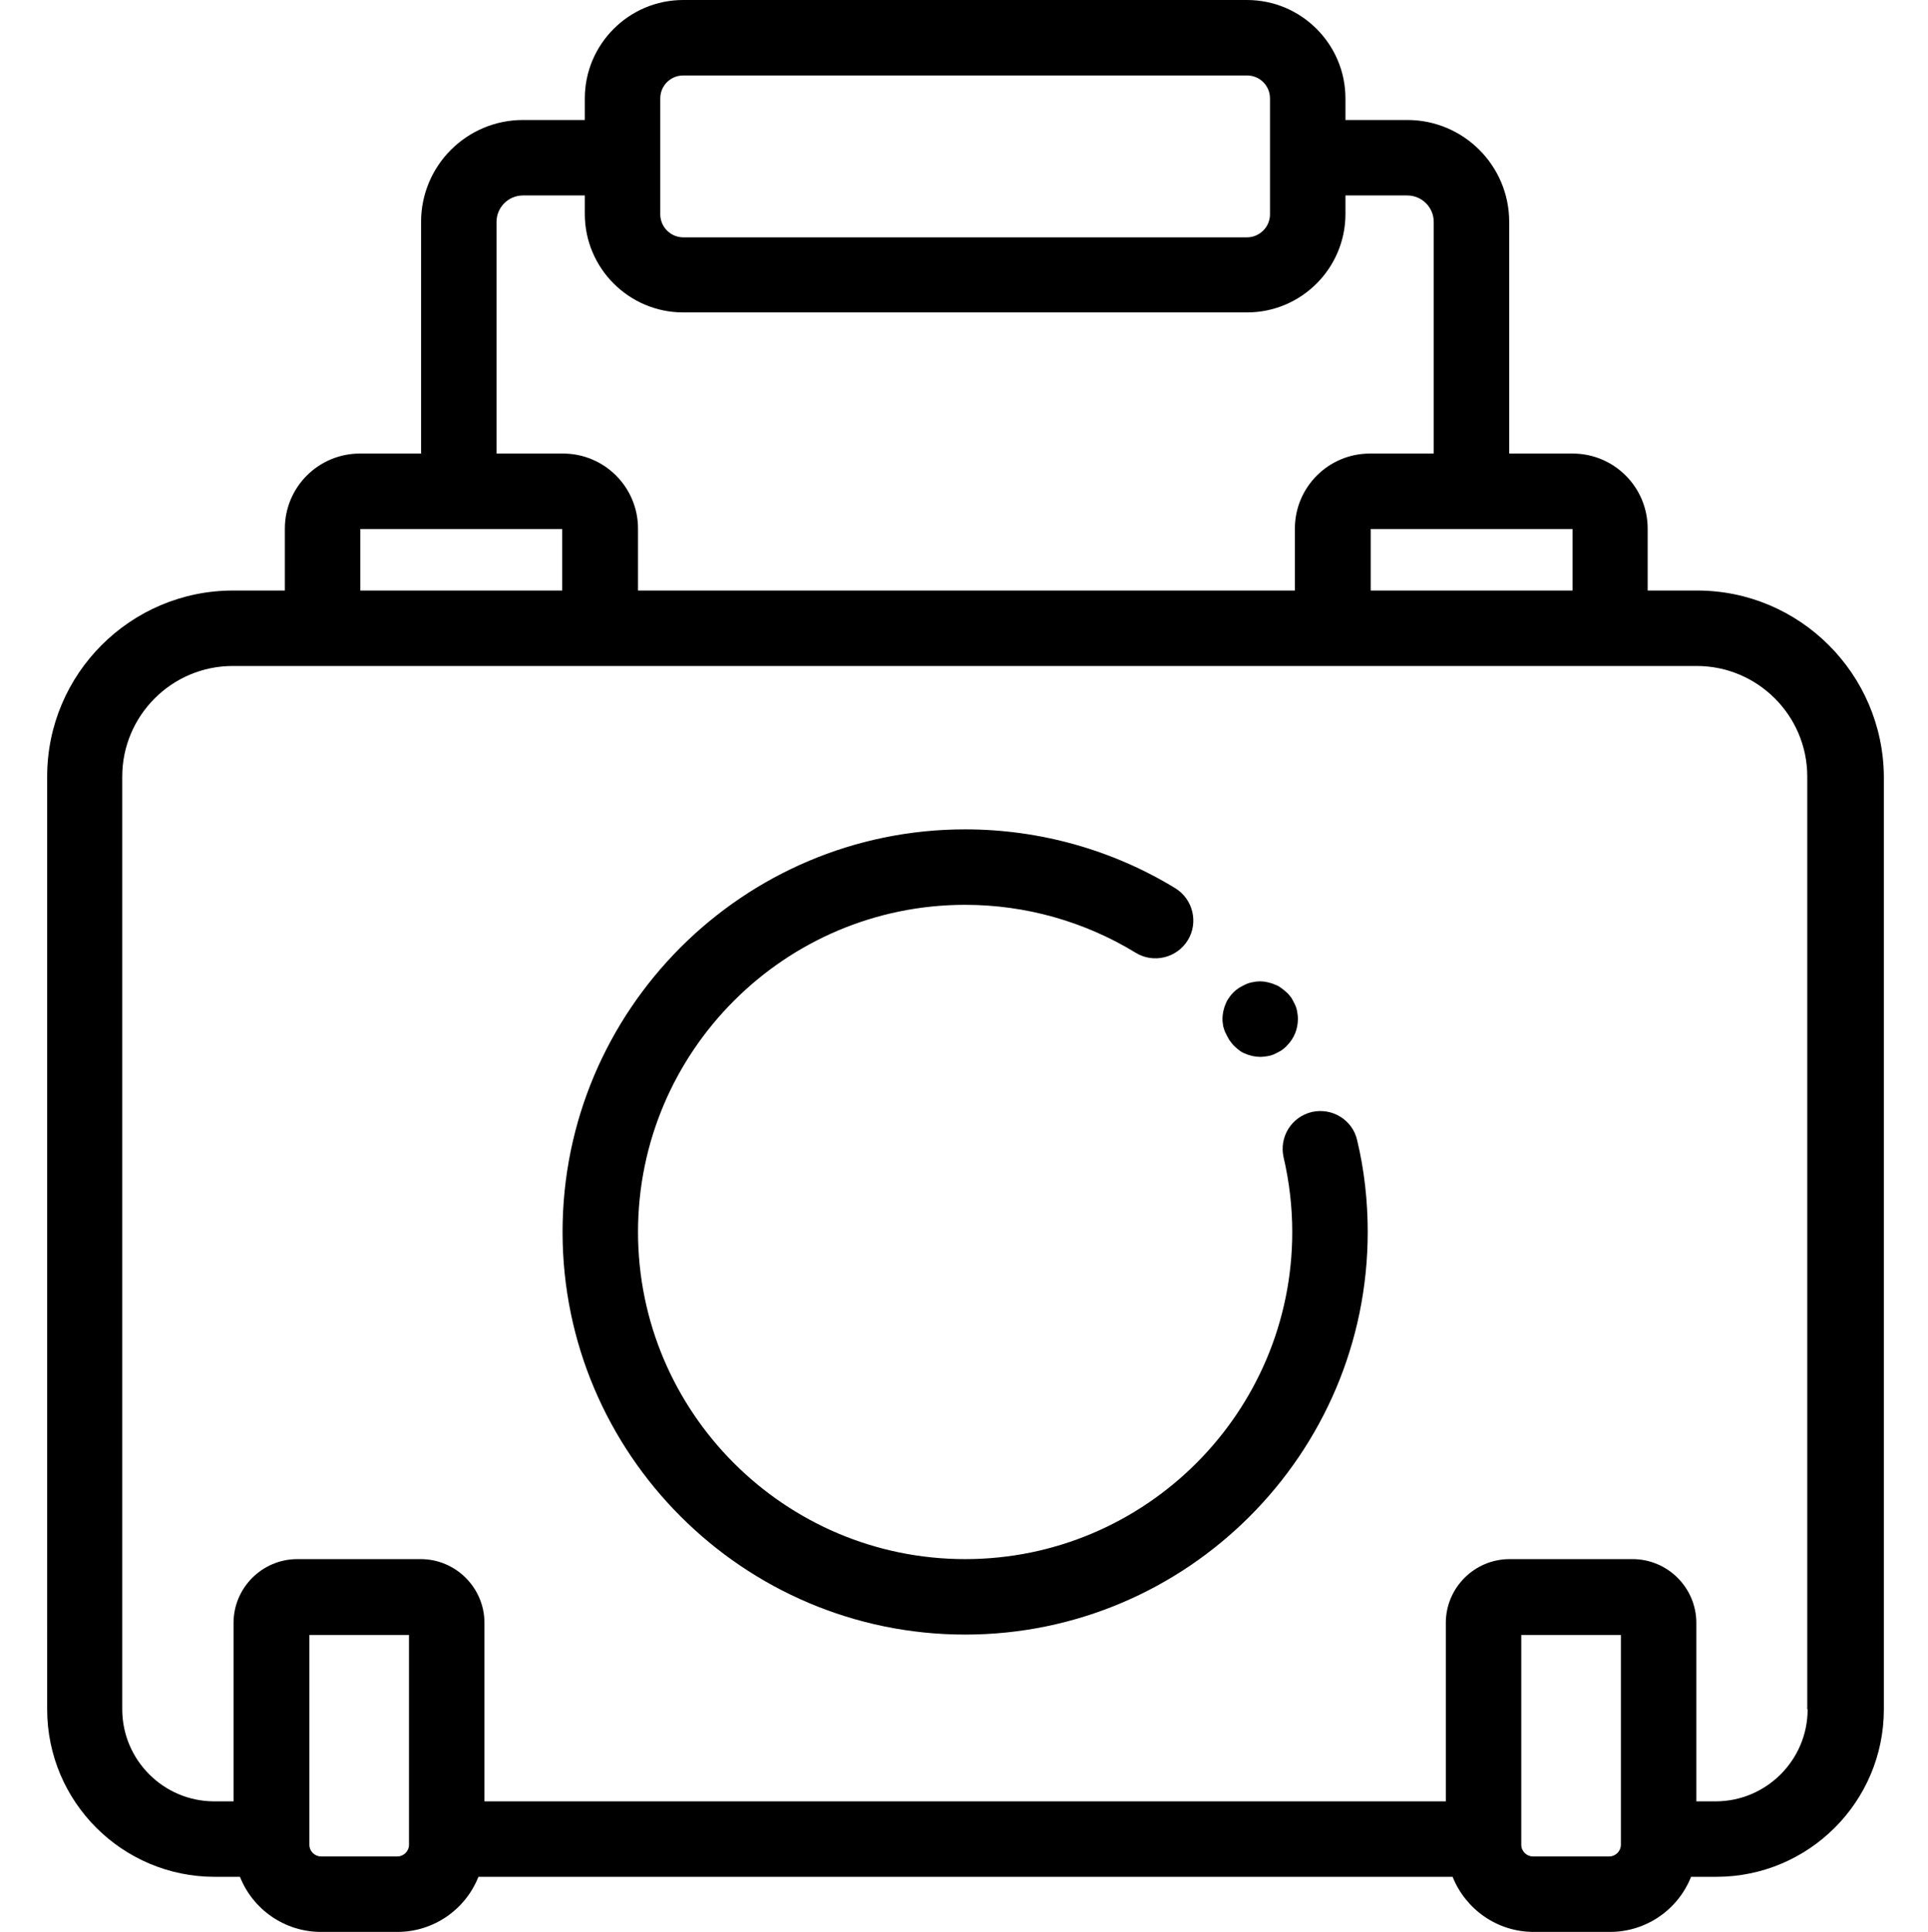 <?xml version="1.0" encoding="utf-8"?>
<!-- Generator: Adobe Illustrator 22.1.0, SVG Export Plug-In . SVG Version: 6.00 Build 0)  -->
<svg version="1.1" id="Layer_1" xmlns="http://www.w3.org/2000/svg" xmlns:xlink="http://www.w3.org/1999/xlink" x="0px" y="0px"
	 viewBox="0 0 511 512" style="enable-background:new 0 0 511 512;" xml:space="preserve">
<path d="M449.8,156.5h-13.1v-16.4c0-11-8.9-19.9-19.9-19.9H400V58.8c0-14.9-12.1-27-27-27h-16.4v-5.7c0-14.4-11.7-26.1-26.1-26.1
	H181.1C166.7,0,155,11.7,155,26.1v5.7h-16.4c-14.9,0-27,12.1-27,27v61.4H95.4c-11,0-19.9,8.9-19.9,19.9v16.4H61.8
	c-27.2,0-49.3,22.1-49.3,49.3V453c0,24.5,19.9,44.4,44.4,44.4h6.7C67,506,75.4,512,85.1,512h20.2c9.7,0,18.1-6,21.5-14.6h258.2
	c3.4,8.5,11.7,14.6,21.5,14.6h20.2c9.7,0,18.1-6,21.5-14.6h6.7c24.5,0,44.4-19.9,44.4-44.4V205.8C499.1,178.6,477,156.5,449.8,156.5
	z M416.8,156.5h-53.5v-16.3h53.5V156.5z M175,26.1c0-3.4,2.7-6.1,6.1-6.1h149.4c3.4,0,6.1,2.7,6.1,6.1v30.7c0,3.4-2.8,6.1-6.1,6.1
	H181.1c-3.4,0-6.1-2.8-6.1-6.1V26.1z M131.6,58.8c0-3.8,3.1-7,7-7H155v4.9c0,14.4,11.7,26.1,26.1,26.1h149.4
	c14.4,0,26.1-11.7,26.1-26.1v-4.9H373c3.8,0,7,3.1,7,7v61.4h-16.9c-11,0-19.9,8.9-19.9,19.9v16.4H169.1v-16.4
	c0-11-8.9-19.9-19.9-19.9h-17.6V58.8z M95.5,140.2h53.5v16.3H95.5V140.2z M108.4,488.9c0,1.7-1.4,3.1-3.1,3.1H85.1
	c-1.7,0-3.1-1.4-3.1-3.1v-55.6h26.4L108.4,488.9L108.4,488.9z M429.6,488.9c0,1.7-1.4,3.1-3.1,3.1h-20.2c-1.7,0-3.1-1.4-3.1-3.1
	v-55.6h26.4L429.6,488.9L429.6,488.9z M479.1,453c0,13.5-11,24.4-24.4,24.4h-5.1v-47.3c0-9.3-7.6-16.9-16.9-16.9h-32.6
	c-9.3,0-16.9,7.6-16.9,16.9v47.3H128.4v-47.3c0-9.3-7.6-16.9-16.9-16.9H78.8c-9.3,0-16.9,7.6-16.9,16.9v47.3h-5.1
	c-13.5,0-24.4-11-24.4-24.4V205.8c0-16.1,13.1-29.3,29.3-29.3h23.6c0,0,0.1,0,0.1,0h73.5c0,0,0.1,0,0.1,0h194c0,0,0.1,0,0.1,0h73.5
	c0,0,0.1,0,0.1,0h23c16.1,0,29.3,13.1,29.3,29.3V453z"/>
<path d="M347.7,294.7c-5.4,1.3-8.7,6.6-7.5,12c1.5,6.4,2.3,13.1,2.3,19.8c0,47.8-38.9,86.7-86.7,86.7s-86.7-38.9-86.7-86.7
	s38.9-86.7,86.7-86.7c16,0,31.6,4.4,45.2,12.7c4.7,2.9,10.9,1.4,13.8-3.3c2.9-4.7,1.4-10.9-3.3-13.8c-16.7-10.2-36-15.6-55.7-15.6
	c-58.9,0-106.7,47.9-106.7,106.7s47.9,106.7,106.7,106.7s106.7-47.9,106.7-106.7c0-8.2-0.9-16.4-2.8-24.3
	C358.5,296.8,353.1,293.5,347.7,294.7z"/>
<path d="M324.9,273.9c0.3,0.6,0.6,1.2,0.9,1.7c0.4,0.5,0.8,1.1,1.2,1.5c0.5,0.5,1,0.9,1.5,1.3c0.5,0.4,1.1,0.7,1.7,0.9
	c0.6,0.3,1.2,0.4,1.9,0.6c0.6,0.1,1.3,0.2,1.9,0.2c0.7,0,1.3-0.1,2-0.2c0.6-0.1,1.3-0.3,1.9-0.6c0.6-0.3,1.2-0.6,1.7-0.9
	c0.5-0.4,1.1-0.8,1.5-1.3c1.9-1.9,2.9-4.4,2.9-7.1c0-0.7-0.1-1.3-0.2-1.9c-0.1-0.6-0.3-1.3-0.6-1.9c-0.3-0.6-0.6-1.2-0.9-1.7
	c-0.4-0.5-0.8-1.1-1.3-1.5s-1-0.9-1.5-1.2c-0.5-0.4-1.1-0.7-1.7-0.9c-0.6-0.3-1.2-0.4-1.9-0.6c-1.3-0.3-2.6-0.3-3.9,0
	c-0.6,0.1-1.3,0.3-1.9,0.6c-0.6,0.3-1.2,0.6-1.7,0.9c-0.6,0.4-1.1,0.8-1.5,1.2s-0.9,1-1.2,1.5c-0.4,0.5-0.7,1.1-0.9,1.7
	c-0.3,0.6-0.4,1.2-0.6,1.9c-0.1,0.6-0.2,1.3-0.2,1.9c0,0.7,0.1,1.3,0.2,2C324.4,272.7,324.6,273.4,324.9,273.9z"/>
</svg>
